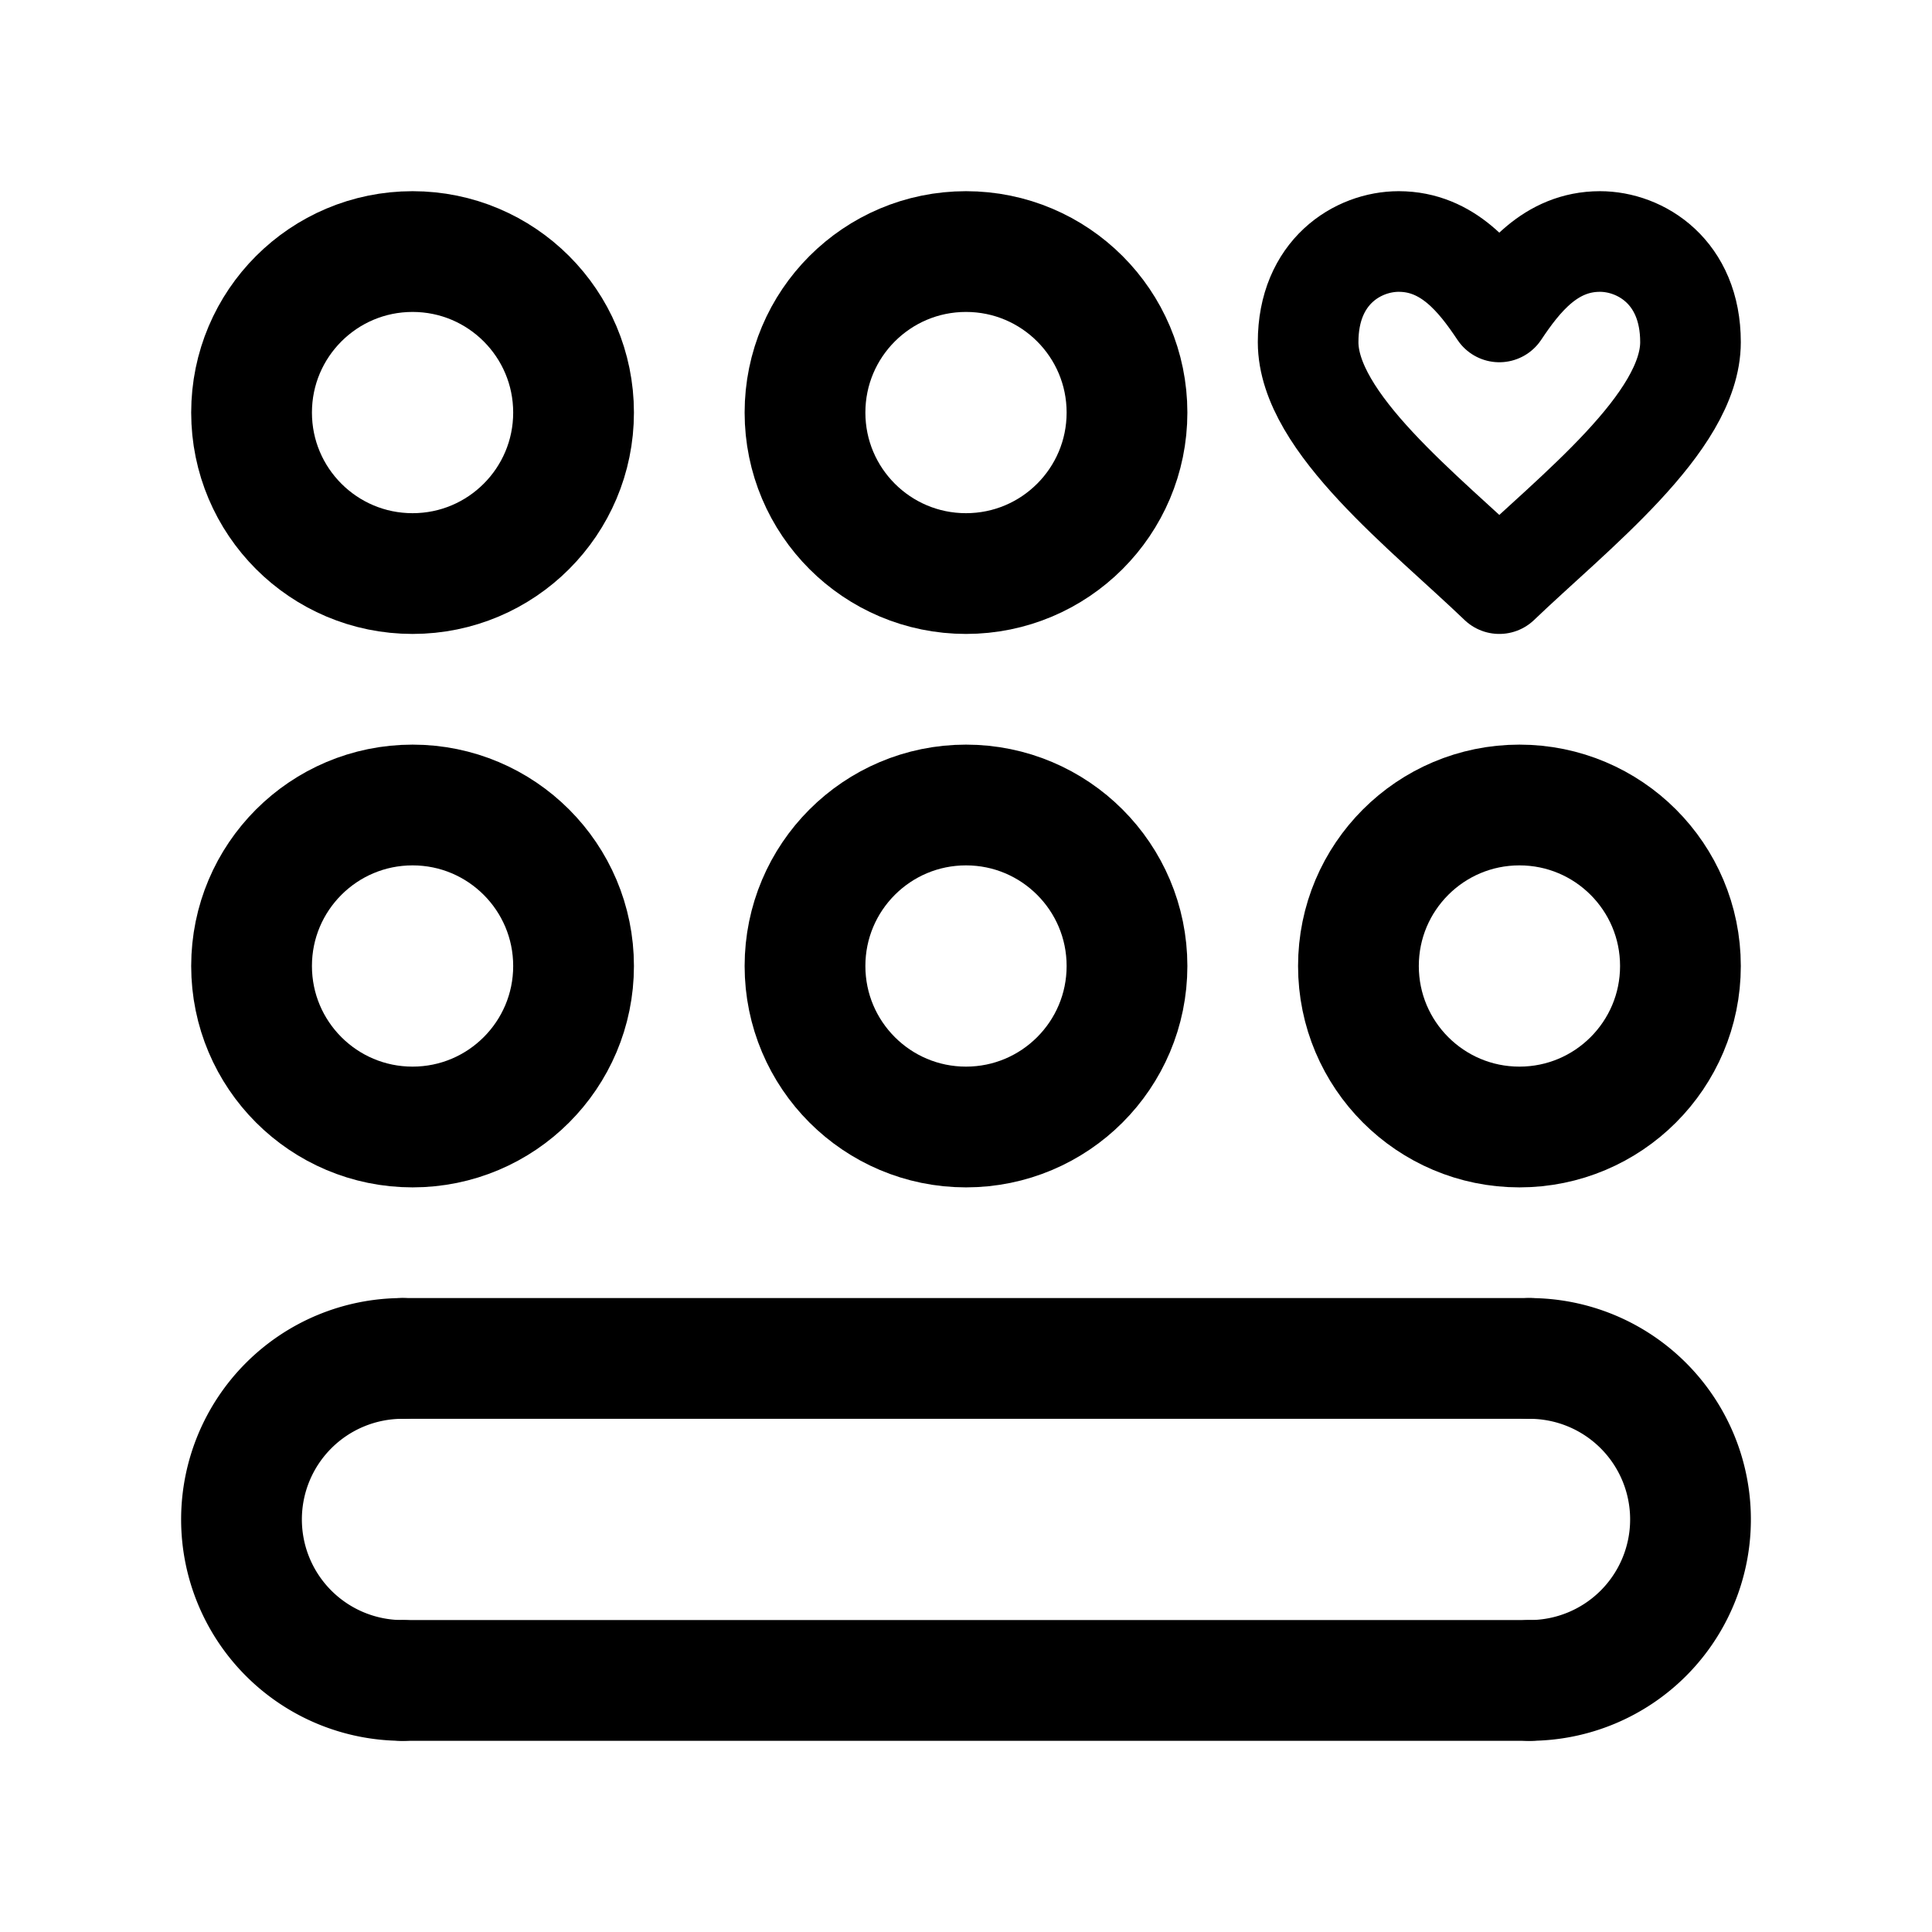 <svg xmlns="http://www.w3.org/2000/svg" width="192" height="192" fill="none" viewBox="0 0 192 192"><path stroke="#000" stroke-linecap="round" stroke-linejoin="round" stroke-width="12" d="M40 135h112M40 167h112"/><circle cx="41" cy="41" r="16" stroke="#000" stroke-linecap="round" stroke-linejoin="round" stroke-width="12"/><circle cx="41" cy="96" r="16" stroke="#000" stroke-linecap="round" stroke-linejoin="round" stroke-width="12"/><path stroke="#000" stroke-linecap="round" stroke-linejoin="round" stroke-width="12" d="M40 135a16 16 0 0 0 0 32m112 0c4.243 0 8.313-1.686 11.314-4.686A16 16 0 0 0 152 135"/><circle cx="96" cy="41" r="16" stroke="#000" stroke-linecap="round" stroke-linejoin="round" stroke-width="12"/><path stroke="#000" stroke-linecap="round" stroke-linejoin="round" stroke-miterlimit="2" stroke-width="10" d="M139 24c-4.039 0-9 3-9 10 0 8 11.624 16.923 19 24 7.38-7.077 19-16.003 19-24 0-6.997-4.967-10-9-10-4.93 0-7.863 3.797-10 7-2.147-3.218-5.08-7-10-7"/><circle cx="96" cy="96" r="16" stroke="#000" stroke-linecap="round" stroke-linejoin="round" stroke-width="12"/><circle cx="151" cy="96" r="16" stroke="#000" stroke-linecap="round" stroke-linejoin="round" stroke-width="12"/></svg>